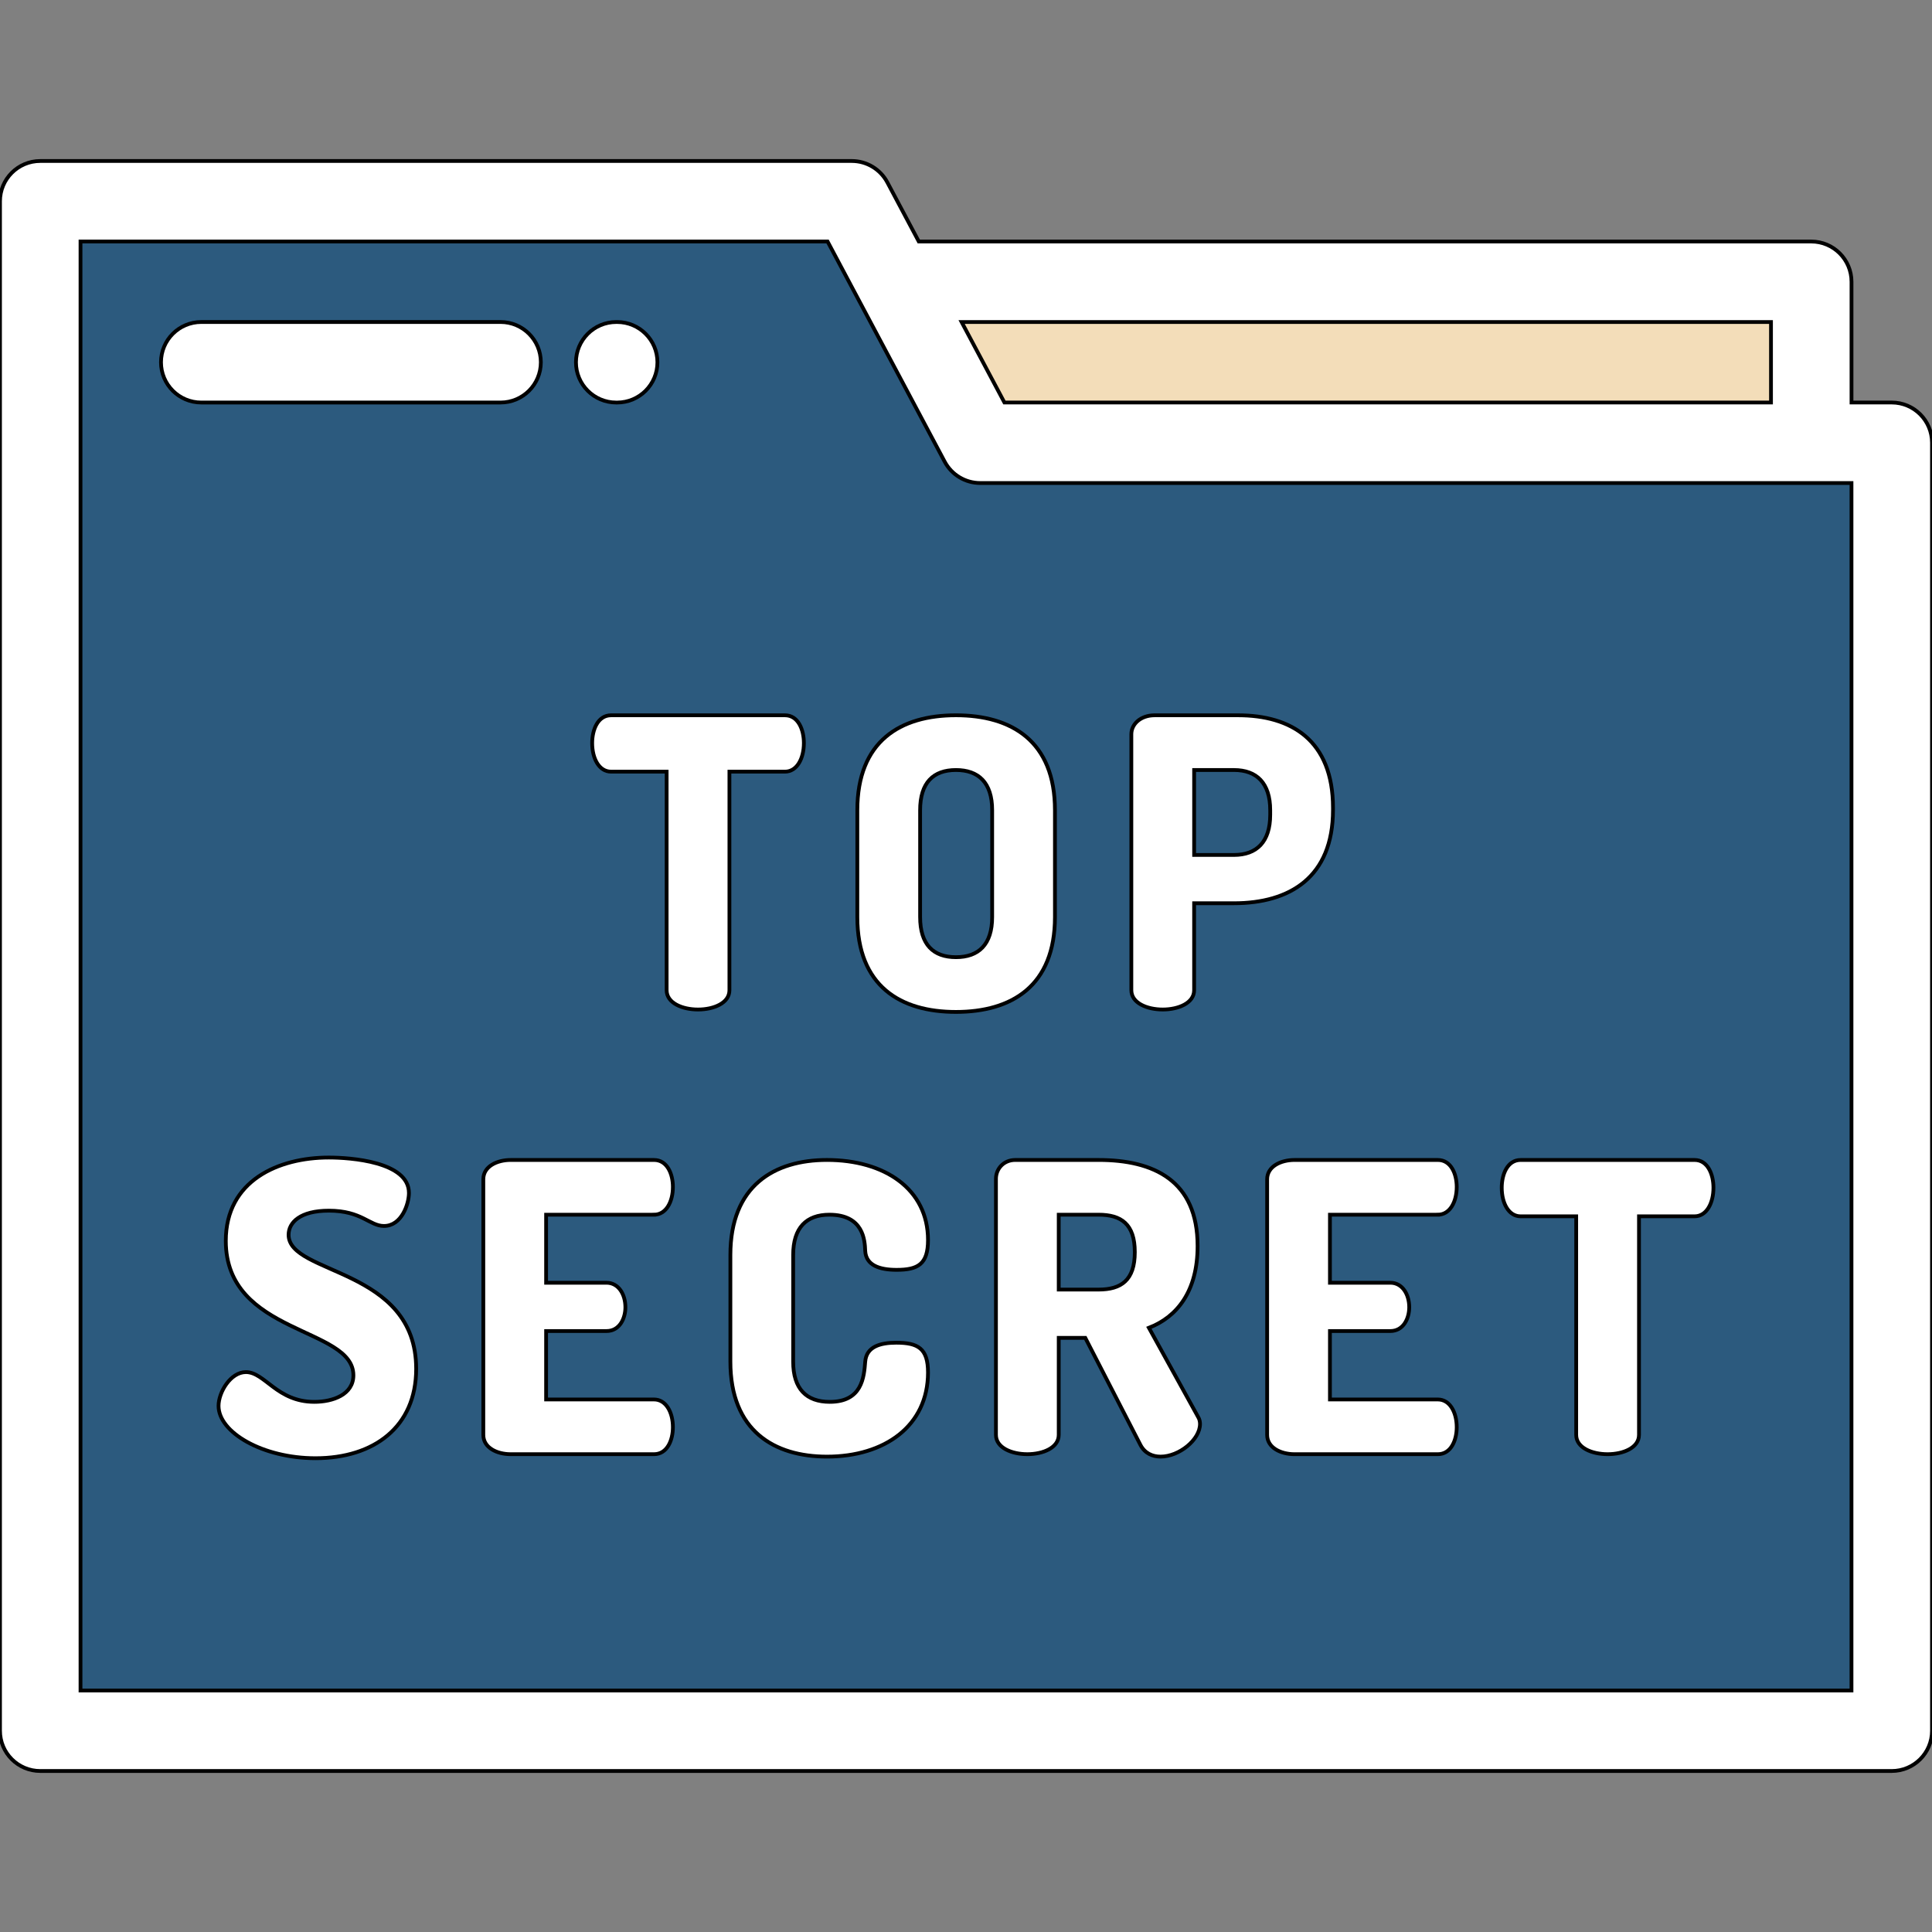 <!DOCTYPE svg PUBLIC "-//W3C//DTD SVG 1.1//EN" "http://www.w3.org/Graphics/SVG/1.1/DTD/svg11.dtd">
<!-- Uploaded to: SVG Repo, www.svgrepo.com, Transformed by: SVG Repo Mixer Tools -->
<svg height="800px" width="800px" version="1.1" id="Layer_1" xmlns="http://www.w3.org/2000/svg" xmlns:xlink="http://www.w3.org/1999/xlink" viewBox="0 0 512 512" xml:space="preserve" fill="#000000" stroke="#000000">
<rect x="0" y="0" width="512" height="512" fill="#808080" stroke="none"/>
<g id="SVGRepo_bgCarrier" stroke-width="0"/>
<g id="SVGRepo_tracerCarrier" stroke-linecap="round" stroke-linejoin="round"/>
<g id="SVGRepo_iconCarrier"> <g> <polygon style="fill:#2C5A7E;" points="480,117.337 259.771,117.337 237.077,74.672 225.731,53.335 10.669,53.335 10.669,458.665 501.331,458.665 501.331,117.337 "/> <polygon style="fill:#F3DDB9;" points="259.771,117.337 480,117.337 480,74.672 237.077,74.672 "/> </g> <g> <path style="fill:#ffffff;" d="M501.331,106.668h-10.662V74.672c0-5.892-4.777-10.669-10.669-10.669H243.489l-8.338-15.678 c-1.852-3.482-5.476-5.66-9.42-5.66H10.669C4.776,42.666,0,47.445,0,53.335v405.33c0,5.892,4.776,10.669,10.669,10.669h490.663 c5.892,0,10.669-4.776,10.669-10.669V117.337C512,111.444,507.225,106.668,501.331,106.668z M469.332,85.341v21.327h-203.15 l-11.343-21.327H469.332z M490.663,447.996H21.337V64.004h197.984l8.329,15.66c0.028,0.052,0.054,0.105,0.083,0.156l22.619,42.527 c1.852,3.482,5.475,5.66,9.419,5.66h230.891L490.663,447.996L490.663,447.996z"/> <path style="fill:#ffffff;" d="M163.304,106.676h0.253c5.891,0,10.669-4.776,10.669-10.669c0-5.89-4.777-10.669-10.669-10.669 h-0.253c-5.892,0-10.669,4.779-10.669,10.669C152.635,101.901,157.411,106.676,163.304,106.676z"/> <path style="fill:#ffffff;" d="M143.328,96.003c0-5.89-4.775-10.669-10.669-10.669H53.335c-5.892,0-10.669,4.779-10.669,10.669 c0,5.892,4.776,10.669,10.669,10.669h79.324C138.551,106.672,143.328,101.897,143.328,96.003z"/> <path style="fill:#ffffff;" d="M173.312,321.909c3.201,0,5.013-3.411,5.013-7.357c0-3.415-1.494-7.147-5.013-7.147h-37.973 c-3.626,0-7.255,1.705-7.255,5.116v67.734c0,3.417,3.627,5.122,7.255,5.122h37.973c3.52,0,5.013-3.732,5.013-7.147 c0-3.946-1.813-7.357-5.013-7.357h-28.587V352.74h16c3.521,0,5.012-3.417,5.012-6.292c0-3.417-1.814-6.508-5.012-6.508h-16v-18.028 h28.587V321.909z"/> <path style="fill:#ffffff;" d="M76.482,327.243c0-3.307,3.092-6.403,10.664-6.403c8.747,0,10.774,4.055,14.615,4.055 c4.691,0,6.611-5.864,6.611-8.745c0-8.321-15.572-9.39-21.228-9.39c-13.332,0-27.306,6.082-27.306,22.083 c0,24.962,33.812,22.721,33.812,35.626c0,5.122-5.441,7.039-10.347,7.039c-9.92,0-13.12-7.889-18.134-7.889 c-4.052,0-7.253,5.328-7.253,8.957c0,7.039,11.733,13.867,25.705,13.867c15.469,0,26.669-8.321,26.669-23.681 C110.294,335.885,76.482,337.912,76.482,327.243z"/> <path style="fill:#ffffff;" d="M213.035,196.919c0-3.52-1.491-7.361-5.011-7.361h-46.079c-3.521,0-5.015,3.843-5.015,7.361 c0,4.053,1.814,7.575,5.015,7.575h14.72v57.919c0,3.411,4.159,5.118,8.321,5.118c4.159,0,8.321-1.707,8.321-5.118v-57.919h14.72 C211.221,204.494,213.035,200.972,213.035,196.919z"/> <path style="fill:#ffffff;" d="M449.067,307.405h-46.08c-3.521,0-5.012,3.841-5.012,7.359c0,4.055,1.814,7.575,5.012,7.575h14.721 v57.915c0,3.417,4.159,5.122,8.321,5.122c4.159,0,8.321-1.705,8.321-5.122v-57.915h14.72c3.198,0,5.012-3.52,5.012-7.575 C454.08,311.245,452.587,307.405,449.067,307.405z"/> <path style="fill:#ffffff;" d="M381.033,321.909c3.201,0,5.013-3.411,5.013-7.357c0-3.415-1.494-7.147-5.013-7.147h-37.972 c-3.626,0-7.254,1.705-7.254,5.116v67.734c0,3.417,3.626,5.122,7.254,5.122h37.972c3.52,0,5.013-3.732,5.013-7.147 c0-3.946-1.813-7.357-5.013-7.357h-28.585V352.74h15.999c3.52,0,5.012-3.417,5.012-6.292c0-3.417-1.812-6.508-5.012-6.508h-15.999 v-18.028h28.585V321.909z"/> <path style="fill:#ffffff;" d="M353.258,214.622v-0.529c0-17.92-11.093-24.536-25.173-24.536h-22.079 c-3.735,0-6.187,2.348-6.187,5.013v67.842c0,3.411,4.158,5.118,8.317,5.118c4.161,0,8.321-1.707,8.321-5.118v-23.042h10.559 C341.737,239.371,353.258,232.545,353.258,214.622z M336.619,215.904c0,7.256-3.627,10.667-9.602,10.667h-10.559v-22.509h10.559 c5.974,0,9.602,3.417,9.602,10.669V215.904z"/> <path style="fill:#ffffff;" d="M279.573,242.998V214.73c0-18.345-11.519-25.174-26.24-25.174c-14.721,0-26.133,6.828-26.133,25.174 v28.268c0,18.347,11.412,25.174,26.133,25.174C268.054,268.172,279.573,261.346,279.573,242.998z M262.934,242.998 c0,7.361-3.627,10.664-9.601,10.664c-5.972,0-9.493-3.303-9.493-10.664V214.73c0-7.359,3.521-10.669,9.493-10.669 c5.973,0,9.601,3.309,9.601,10.669V242.998z"/> <path style="fill:#ffffff;" d="M304.468,351.882c7.467-2.877,12.908-9.704,12.908-21.652c0-17.387-11.627-22.826-26.239-22.826 h-22.081c-3.092,0-5.12,2.348-5.12,5.011v67.838c0,3.417,4.16,5.122,8.321,5.122c4.161,0,8.318-1.705,8.318-5.122V354.55h7.042 l14.612,28.372c1.174,2.24,3.201,3.096,5.333,3.096c4.907,0,10.453-4.484,10.453-8.644c0-0.533-0.107-1.279-0.533-1.917 L304.468,351.882z M291.137,341.749h-10.562v-19.84h10.562c5.972,0,9.598,2.453,9.598,9.921 C300.735,339.296,297.109,341.749,291.137,341.749z"/> <path style="fill:#ffffff;" d="M219.798,321.909c9.064,0,9.385,6.826,9.491,9.6c0.212,3.843,3.84,5.013,8.321,5.013 c5.653,0,8.321-1.494,8.321-7.891c0-13.55-11.521-21.228-26.772-21.228c-13.976,0-25.601,6.826-25.601,25.174v28.268 c0,18.345,11.625,25.174,25.601,25.174c15.251,0,26.772-8.108,26.772-22.296c0-6.399-2.667-7.895-8.426-7.895 c-4.265,0-7.895,1.067-8.214,5.017c-0.319,4.158-0.852,10.662-9.387,10.662c-6.185,0-9.705-3.411-9.705-10.662v-28.268 C210.197,325.325,213.718,321.909,219.798,321.909z"/> </g> </g>
</svg>